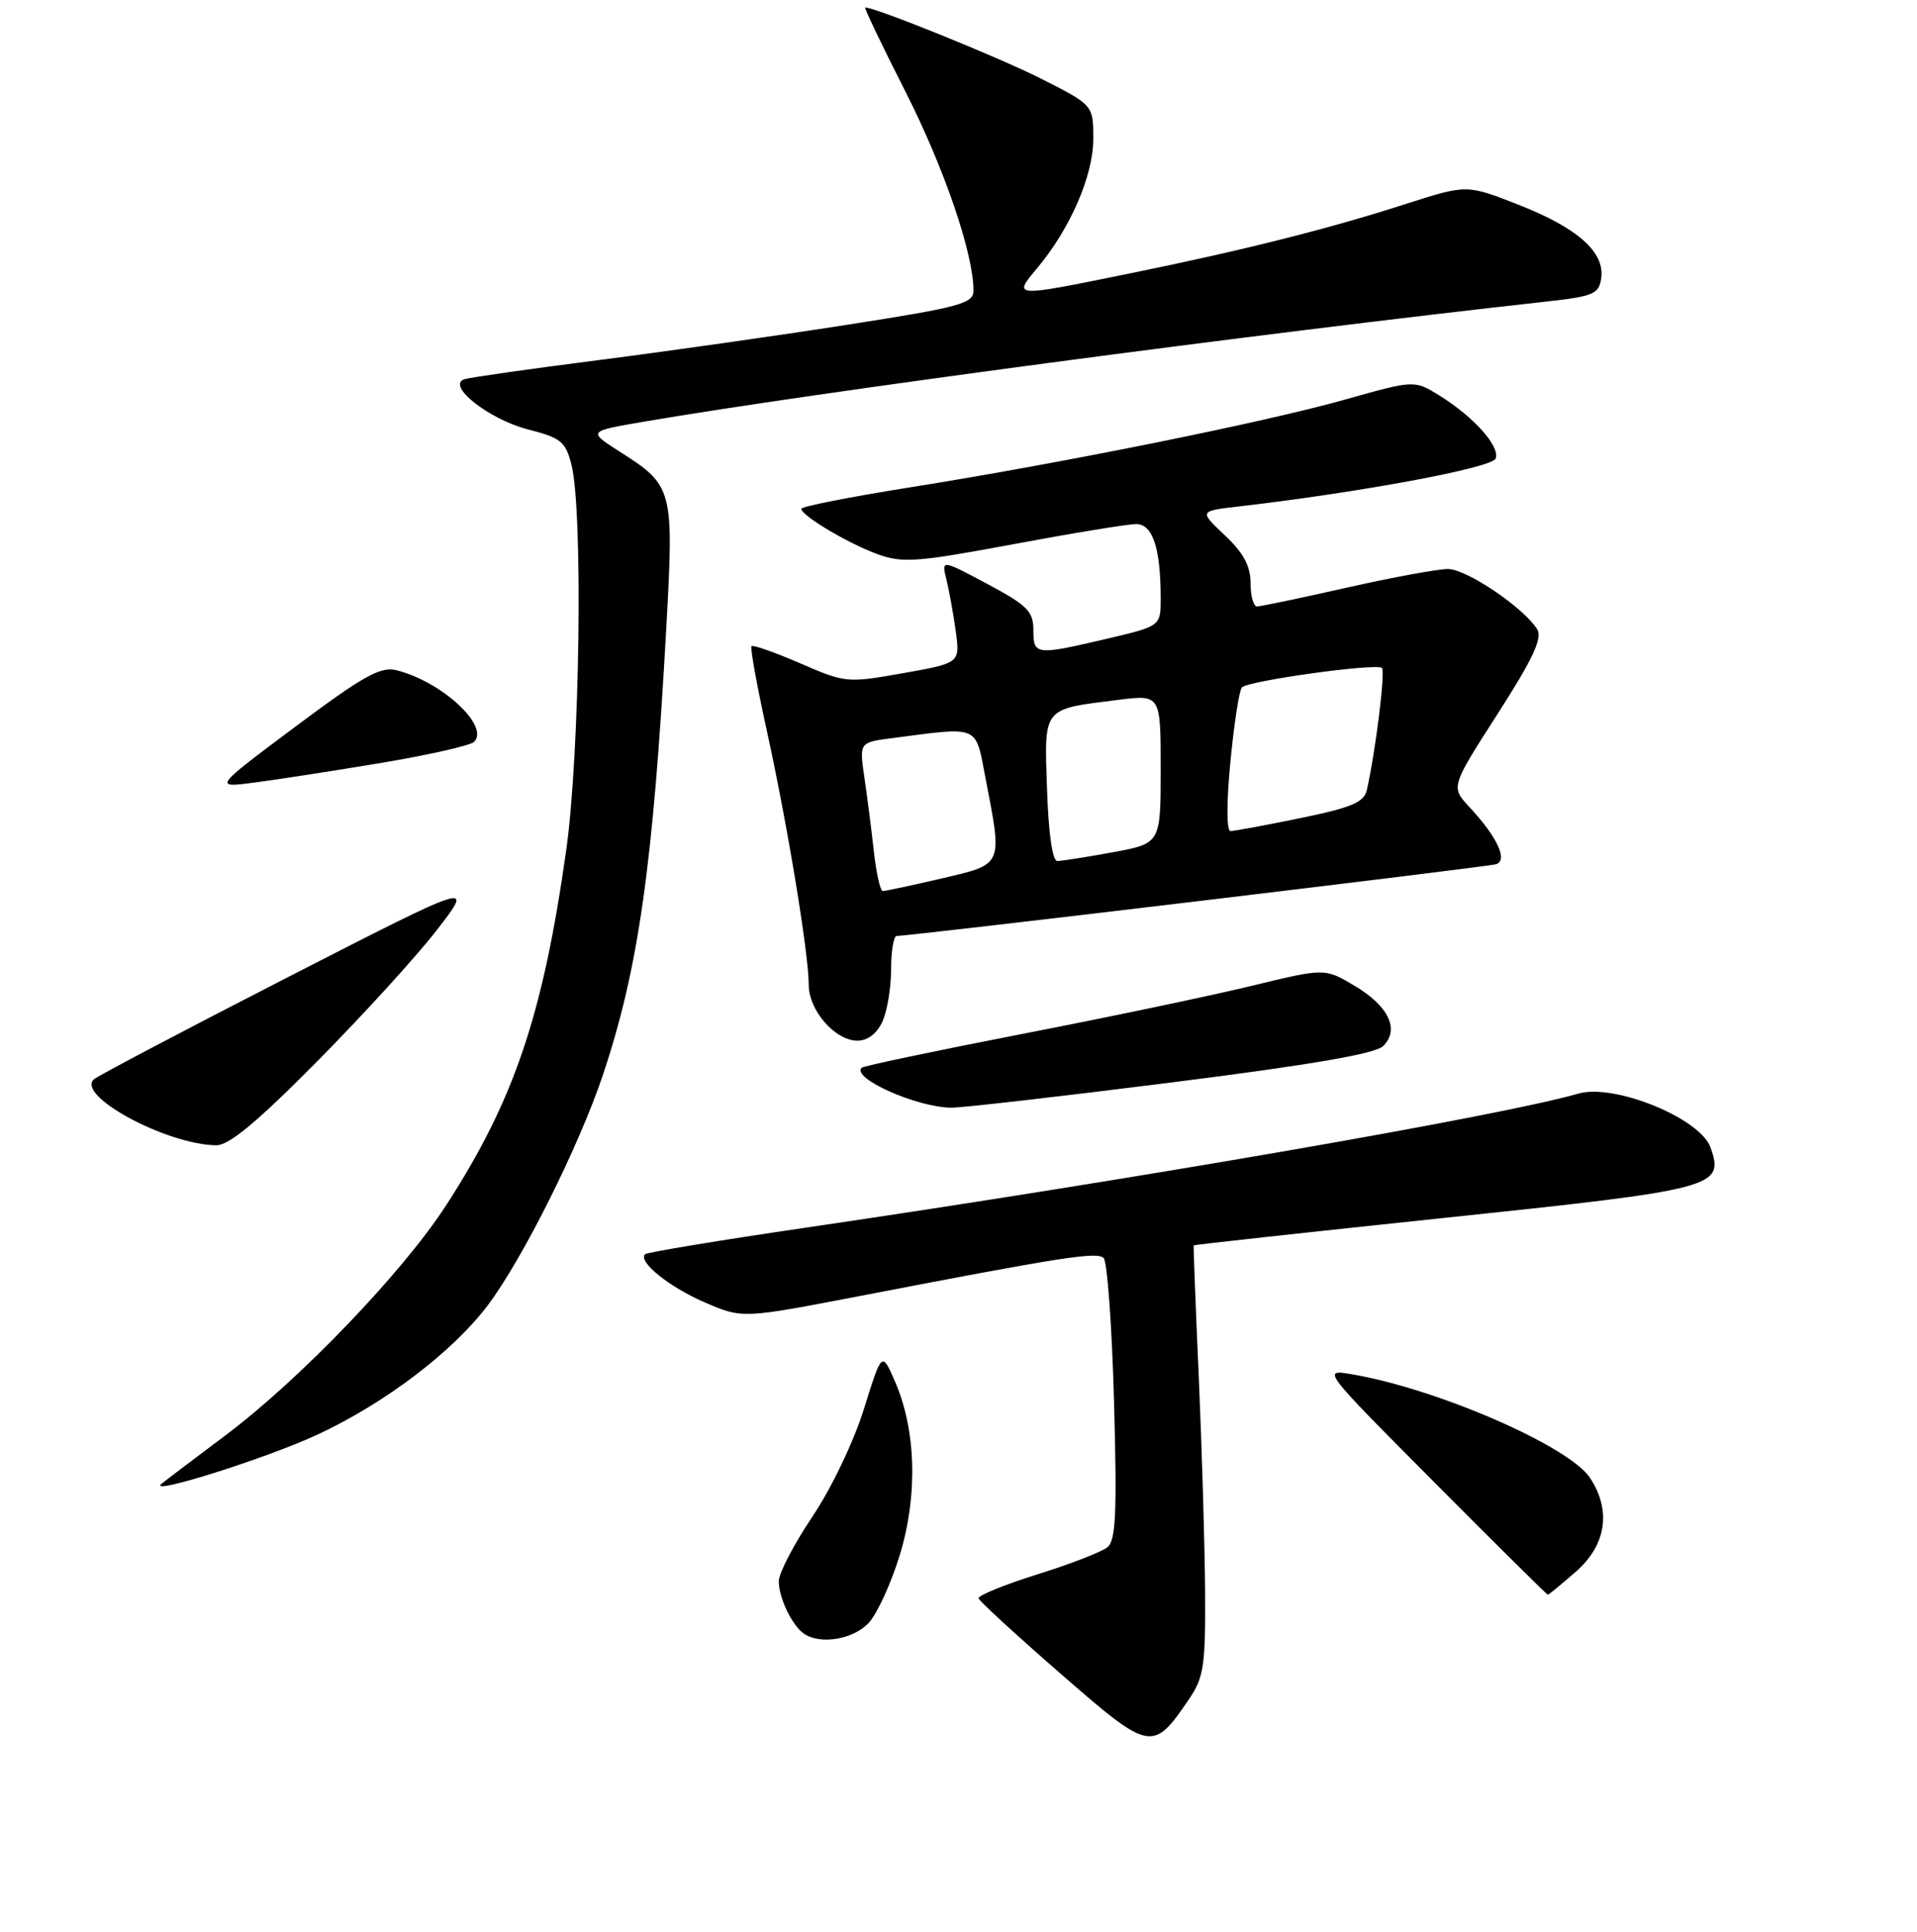 <?xml version="1.0" encoding="UTF-8" standalone="no"?>
<!DOCTYPE svg PUBLIC "-//W3C//DTD SVG 1.1//EN" "http://www.w3.org/Graphics/SVG/1.1/DTD/svg11.dtd" >
<svg xmlns="http://www.w3.org/2000/svg" xmlns:xlink="http://www.w3.org/1999/xlink" version="1.1" viewBox="0 0 256 258">
 <g >
 <path fill="currentColor"
d=" M 158.75 227.00 C 160.76 224.05 160.99 222.54 160.93 212.60 C 160.89 206.50 160.51 193.62 160.09 184.00 C 159.66 174.38 159.36 166.43 159.41 166.34 C 159.46 166.25 174.52 164.60 192.88 162.67 C 229.24 158.85 230.29 158.58 228.43 153.27 C 227.05 149.36 215.59 144.68 210.77 146.07 C 200.51 149.03 151.80 157.48 107.56 163.98 C 96.04 165.67 86.40 167.27 86.14 167.52 C 85.15 168.51 89.37 171.91 94.15 173.97 C 99.15 176.12 99.15 176.12 114.83 173.10 C 142.01 167.86 146.48 167.16 147.38 168.03 C 147.87 168.49 148.49 177.12 148.77 187.20 C 149.18 202.07 149.01 205.74 147.89 206.66 C 147.12 207.28 142.90 208.92 138.50 210.29 C 134.10 211.67 130.58 213.11 130.68 213.48 C 130.78 213.86 135.71 218.39 141.65 223.56 C 153.63 234.00 153.93 234.06 158.75 227.00 Z  M 116.00 216.77 C 117.15 215.54 119.02 211.44 120.17 207.66 C 122.59 199.71 122.34 190.98 119.51 184.50 C 117.77 180.50 117.77 180.50 115.37 188.19 C 114.02 192.54 111.03 198.78 108.49 202.57 C 106.02 206.25 104.00 210.13 104.00 211.20 C 104.00 213.44 105.80 217.17 107.40 218.23 C 109.60 219.71 113.96 218.96 116.00 216.77 Z  M 210.47 209.90 C 214.51 206.35 215.20 201.75 212.34 197.40 C 209.57 193.16 191.88 185.47 180.50 183.55 C 176.52 182.87 176.56 182.93 191.49 197.93 C 199.73 206.22 206.58 213.00 206.70 213.00 C 206.83 213.00 208.52 211.60 210.47 209.90 Z  M 42.43 191.60 C 51.44 187.40 60.49 180.52 65.14 174.34 C 69.80 168.14 77.30 153.14 80.50 143.61 C 85.26 129.41 87.21 115.68 88.97 84.00 C 90.01 65.26 89.91 64.88 82.72 60.30 C 78.50 57.60 78.50 57.60 86.00 56.32 C 108.80 52.42 167.66 44.58 206.50 40.28 C 212.82 39.58 213.53 39.27 213.83 37.15 C 214.32 33.68 210.68 30.44 202.79 27.35 C 195.87 24.63 195.87 24.63 187.68 27.26 C 177.30 30.60 165.96 33.45 150.73 36.55 C 135.25 39.71 135.23 39.71 138.47 35.86 C 142.90 30.59 146.00 23.47 146.00 18.55 C 146.00 14.03 146.00 14.03 138.91 10.45 C 133.20 7.58 116.93 1.00 115.54 1.00 C 115.36 1.00 117.78 6.07 120.93 12.27 C 126.12 22.51 130.00 33.87 130.00 38.83 C 130.00 40.54 128.18 41.03 113.25 43.36 C 104.04 44.80 89.08 46.93 80.00 48.09 C 70.92 49.25 62.85 50.40 62.06 50.64 C 59.48 51.43 65.28 56.02 70.55 57.37 C 74.91 58.48 75.54 58.99 76.31 62.06 C 77.88 68.23 77.44 100.56 75.62 113.50 C 72.52 135.55 68.67 146.93 59.59 160.97 C 53.81 169.91 40.03 184.27 30.10 191.72 C 25.92 194.85 22.08 197.76 21.56 198.19 C 19.60 199.83 35.68 194.75 42.43 191.60 Z  M 42.37 141.75 C 48.49 135.56 55.71 127.64 58.40 124.14 C 63.31 117.78 63.31 117.78 38.40 130.54 C 24.71 137.56 13.07 143.69 12.54 144.16 C 10.11 146.34 22.23 152.88 28.87 152.97 C 30.58 152.99 34.32 149.88 42.37 141.75 Z  M 156.37 144.59 C 175.13 142.22 183.68 140.75 184.72 139.71 C 186.93 137.50 185.46 134.39 180.90 131.67 C 176.92 129.30 176.92 129.30 167.21 131.66 C 161.87 132.96 148.05 135.86 136.50 138.10 C 124.95 140.35 115.31 142.38 115.07 142.61 C 113.66 143.99 122.36 147.88 127.00 147.95 C 128.38 147.97 141.59 146.46 156.37 144.59 Z  M 117.84 136.45 C 118.48 135.05 119.00 131.90 119.00 129.45 C 119.00 127.00 119.34 125.00 119.75 125.01 C 121.47 125.03 198.61 115.80 199.79 115.43 C 201.41 114.93 199.94 111.77 196.24 107.81 C 193.73 105.11 193.73 105.11 199.99 95.36 C 204.71 88.00 206.01 85.23 205.28 84.05 C 203.47 81.15 195.85 76.00 193.36 76.00 C 192.00 76.00 185.90 77.13 179.81 78.50 C 173.71 79.88 168.34 81.00 167.87 81.00 C 167.39 81.00 167.00 79.59 167.00 77.87 C 167.00 75.60 166.06 73.85 163.57 71.50 C 160.14 68.26 160.14 68.26 165.32 67.66 C 181.77 65.75 199.26 62.49 199.73 61.25 C 200.35 59.63 196.81 55.67 192.21 52.82 C 188.88 50.76 188.88 50.76 179.69 53.35 C 168.95 56.39 141.54 61.92 121.25 65.14 C 113.41 66.39 107.01 67.66 107.01 67.96 C 107.03 68.88 113.31 72.62 117.22 74.03 C 120.53 75.23 122.50 75.08 135.31 72.69 C 143.22 71.21 150.60 70.00 151.72 70.00 C 153.94 70.00 155.00 73.22 155.00 79.94 C 155.00 83.63 155.00 83.63 147.75 85.33 C 138.28 87.55 138.00 87.51 138.00 84.14 C 138.00 81.66 137.19 80.85 131.86 78.00 C 125.72 74.73 125.72 74.73 126.38 77.37 C 126.74 78.82 127.30 81.93 127.63 84.28 C 128.21 88.56 128.21 88.56 120.61 89.91 C 113.15 91.24 112.90 91.22 106.87 88.60 C 103.49 87.14 100.56 86.10 100.36 86.31 C 100.16 86.51 101.08 91.58 102.40 97.59 C 105.14 110.02 108.00 127.38 108.00 131.55 C 108.00 134.96 111.53 139.00 114.51 139.00 C 115.86 139.00 117.12 138.04 117.84 136.45 Z  M 50.97 101.89 C 57.28 100.83 62.83 99.57 63.31 99.09 C 65.43 96.97 58.97 91.02 52.94 89.52 C 50.82 88.99 48.53 90.27 39.44 97.06 C 28.50 105.24 28.50 105.24 34.00 104.52 C 37.02 104.13 44.66 102.94 50.97 101.89 Z  M 116.70 113.75 C 116.38 110.86 115.81 106.40 115.43 103.83 C 114.75 99.16 114.75 99.16 119.13 98.59 C 130.96 97.05 130.22 96.73 131.62 104.00 C 133.88 115.72 134.03 115.39 125.75 117.33 C 121.76 118.26 118.23 119.02 117.89 119.01 C 117.55 119.01 117.02 116.64 116.70 113.75 Z  M 139.82 105.38 C 139.45 94.36 139.15 94.75 149.32 93.48 C 155.00 92.77 155.00 92.77 155.00 102.71 C 155.00 112.65 155.00 112.65 148.63 113.83 C 145.13 114.47 141.79 115.00 141.20 115.00 C 140.54 115.00 140.02 111.32 139.82 105.38 Z  M 164.31 101.75 C 164.80 96.66 165.49 92.19 165.85 91.81 C 166.70 90.92 183.87 88.54 184.55 89.22 C 185.02 89.69 183.71 100.27 182.53 105.52 C 182.16 107.16 180.51 107.86 173.66 109.27 C 169.03 110.22 164.83 111.00 164.33 111.00 C 163.79 111.00 163.78 107.27 164.31 101.75 Z "/>
</g>
</svg>